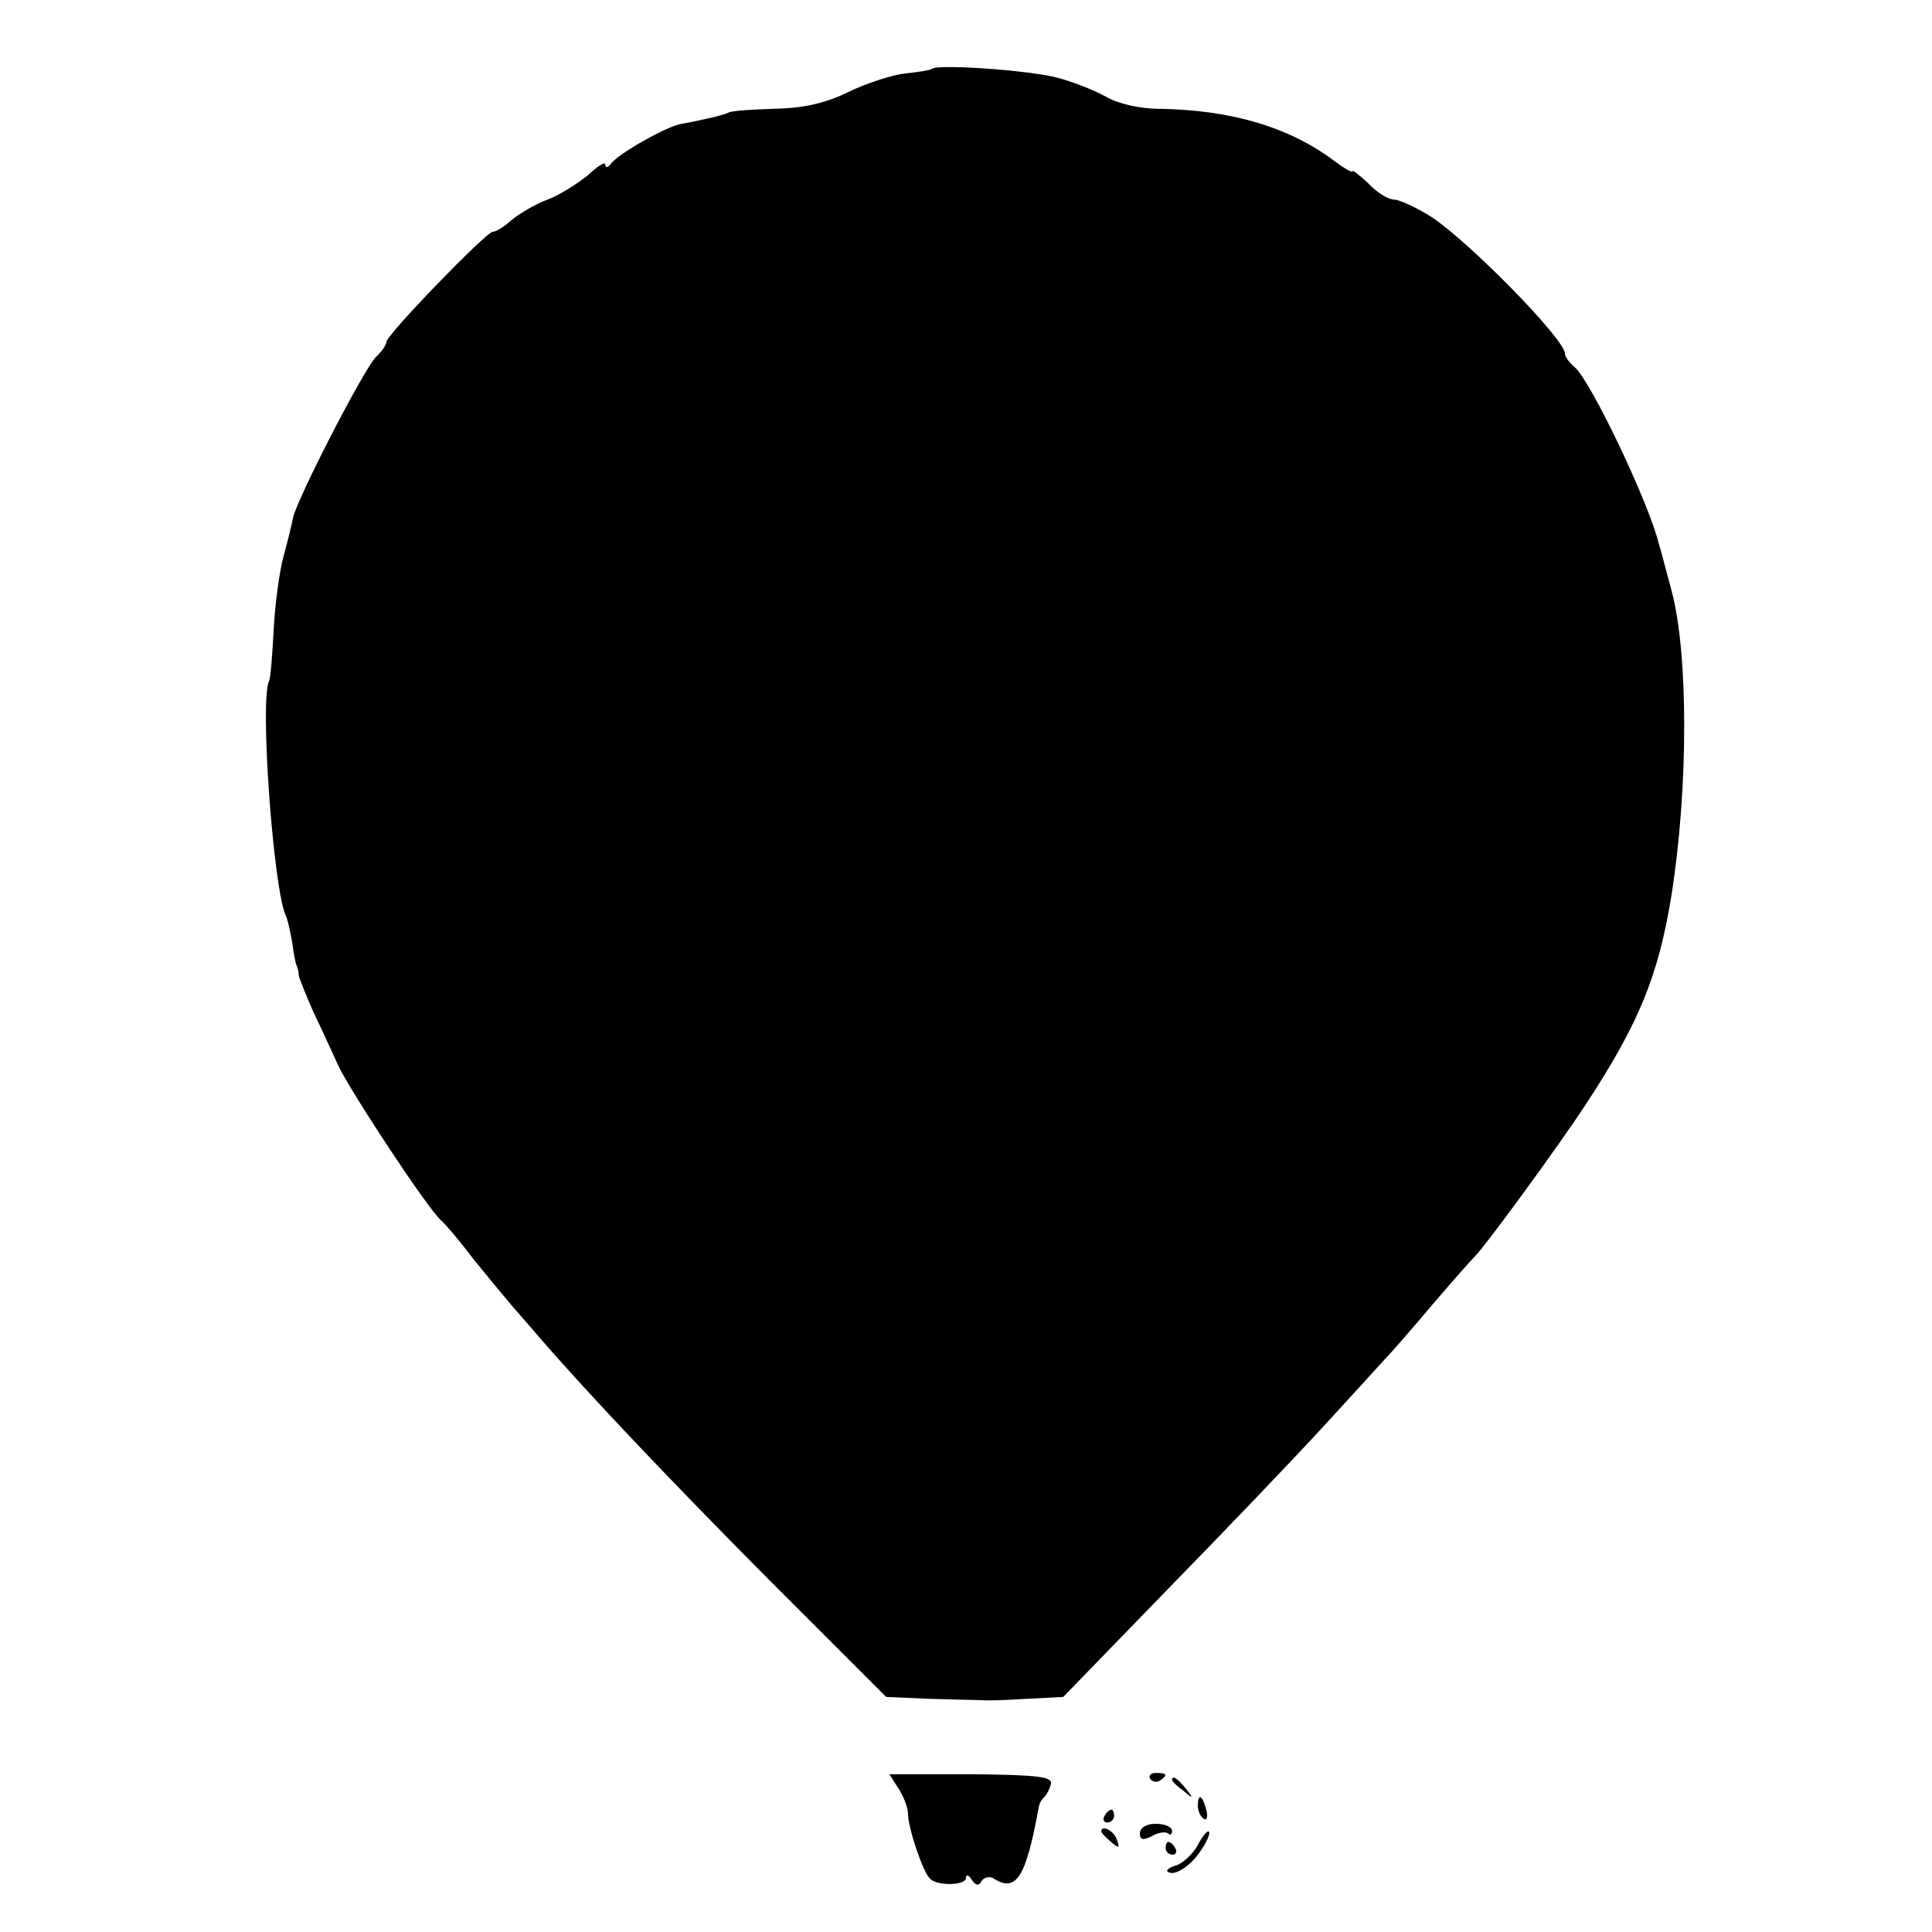 <?xml version="1.0" standalone="no"?>
<!DOCTYPE svg PUBLIC "-//W3C//DTD SVG 20010904//EN"
 "http://www.w3.org/TR/2001/REC-SVG-20010904/DTD/svg10.dtd">
<svg version="1.0" xmlns="http://www.w3.org/2000/svg"
 width="300pt" height="300pt" viewBox="0 0 300 300"
 preserveAspectRatio="xMidYMid meet">
<g transform="translate(0,300) scale(0.1,-0.1)"
fill="#000000" stroke="none">
<path d="M1447 2893 c-3 -2 -21 -5 -41 -7 -20 -2 -60 -15 -89 -29 -37 -18 -70
-25 -116 -26 -35 -1 -66 -3 -70 -6 -4 -2 -18 -6 -32 -9 -13 -3 -33 -7 -44 -9
-25 -6 -97 -47 -107 -62 -4 -5 -8 -6 -8 -1 0 6 -12 -2 -27 -16 -16 -13 -44
-31 -63 -38 -19 -7 -44 -22 -56 -32 -11 -10 -24 -18 -29 -18 -10 0 -165 -160
-165 -171 0 -4 -7 -15 -16 -23 -19 -19 -122 -219 -129 -250 -2 -11 -9 -39 -15
-61 -6 -22 -13 -73 -15 -112 -2 -40 -5 -76 -7 -80 -15 -28 6 -316 25 -363 4
-8 8 -28 11 -45 2 -16 5 -32 7 -35 1 -3 3 -9 3 -15 1 -5 11 -30 22 -55 12 -25
29 -62 39 -84 18 -39 139 -223 160 -241 6 -5 29 -32 50 -60 22 -27 50 -61 62
-75 12 -14 30 -34 40 -46 76 -88 205 -224 358 -378 l181 -181 69 -3 c39 -1 75
-2 80 -2 6 -1 36 0 68 2 l58 3 162 167 c89 91 198 205 242 253 44 48 87 95 95
104 9 9 43 48 75 86 33 39 63 72 66 75 13 12 129 170 172 236 82 125 112 199
132 321 27 168 27 381 0 478 -9 33 -17 65 -19 70 -15 63 -106 254 -131 275 -8
7 -15 16 -15 21 0 22 -147 172 -207 212 -24 15 -50 27 -58 27 -9 0 -27 11 -40
25 -14 13 -25 22 -25 19 0 -3 -15 6 -32 19 -70 51 -158 76 -266 78 -33 0 -66
8 -85 19 -18 10 -51 23 -74 29 -43 12 -189 22 -196 14z"/>
<path d="M1395 223 c8 -12 15 -30 15 -40 0 -21 23 -90 34 -100 11 -12 56 -11
56 1 0 6 4 5 9 -3 6 -9 11 -10 15 -2 4 6 13 8 19 4 35 -22 50 1 70 111 1 6 5
13 9 16 3 3 8 12 10 20 2 11 -19 14 -124 15 l-127 0 14 -22z"/>
<path d="M1786 238 c3 -5 10 -6 15 -3 13 9 11 12 -6 12 -8 0 -12 -4 -9 -9z"/>
<path d="M1820 236 c0 -2 8 -10 18 -17 15 -13 16 -12 3 4 -13 16 -21 21 -21
13z"/>
<path d="M1860 196 c0 -8 4 -17 9 -20 5 -4 7 3 4 14 -6 23 -13 26 -13 6z"/>
<path d="M1715 180 c-3 -5 -1 -10 4 -10 6 0 11 5 11 10 0 6 -2 10 -4 10 -3 0
-8 -4 -11 -10z"/>
<path d="M1770 153 c0 -10 5 -11 19 -4 10 6 21 7 25 4 3 -3 6 -2 6 4 0 6 -11
11 -25 11 -15 0 -25 -6 -25 -15z"/>
<path d="M1710 156 c0 -2 7 -9 15 -16 13 -11 14 -10 9 4 -5 14 -24 23 -24 12z"/>
<path d="M1860 135 c-7 -13 -22 -27 -32 -31 -11 -3 -18 -8 -15 -10 9 -9 36 8
52 33 9 13 15 27 12 29 -2 2 -10 -7 -17 -21z"/>
<path d="M1810 130 c0 -5 5 -10 11 -10 5 0 7 5 4 10 -3 6 -8 10 -11 10 -2 0
-4 -4 -4 -10z"/>
</g>
</svg>
